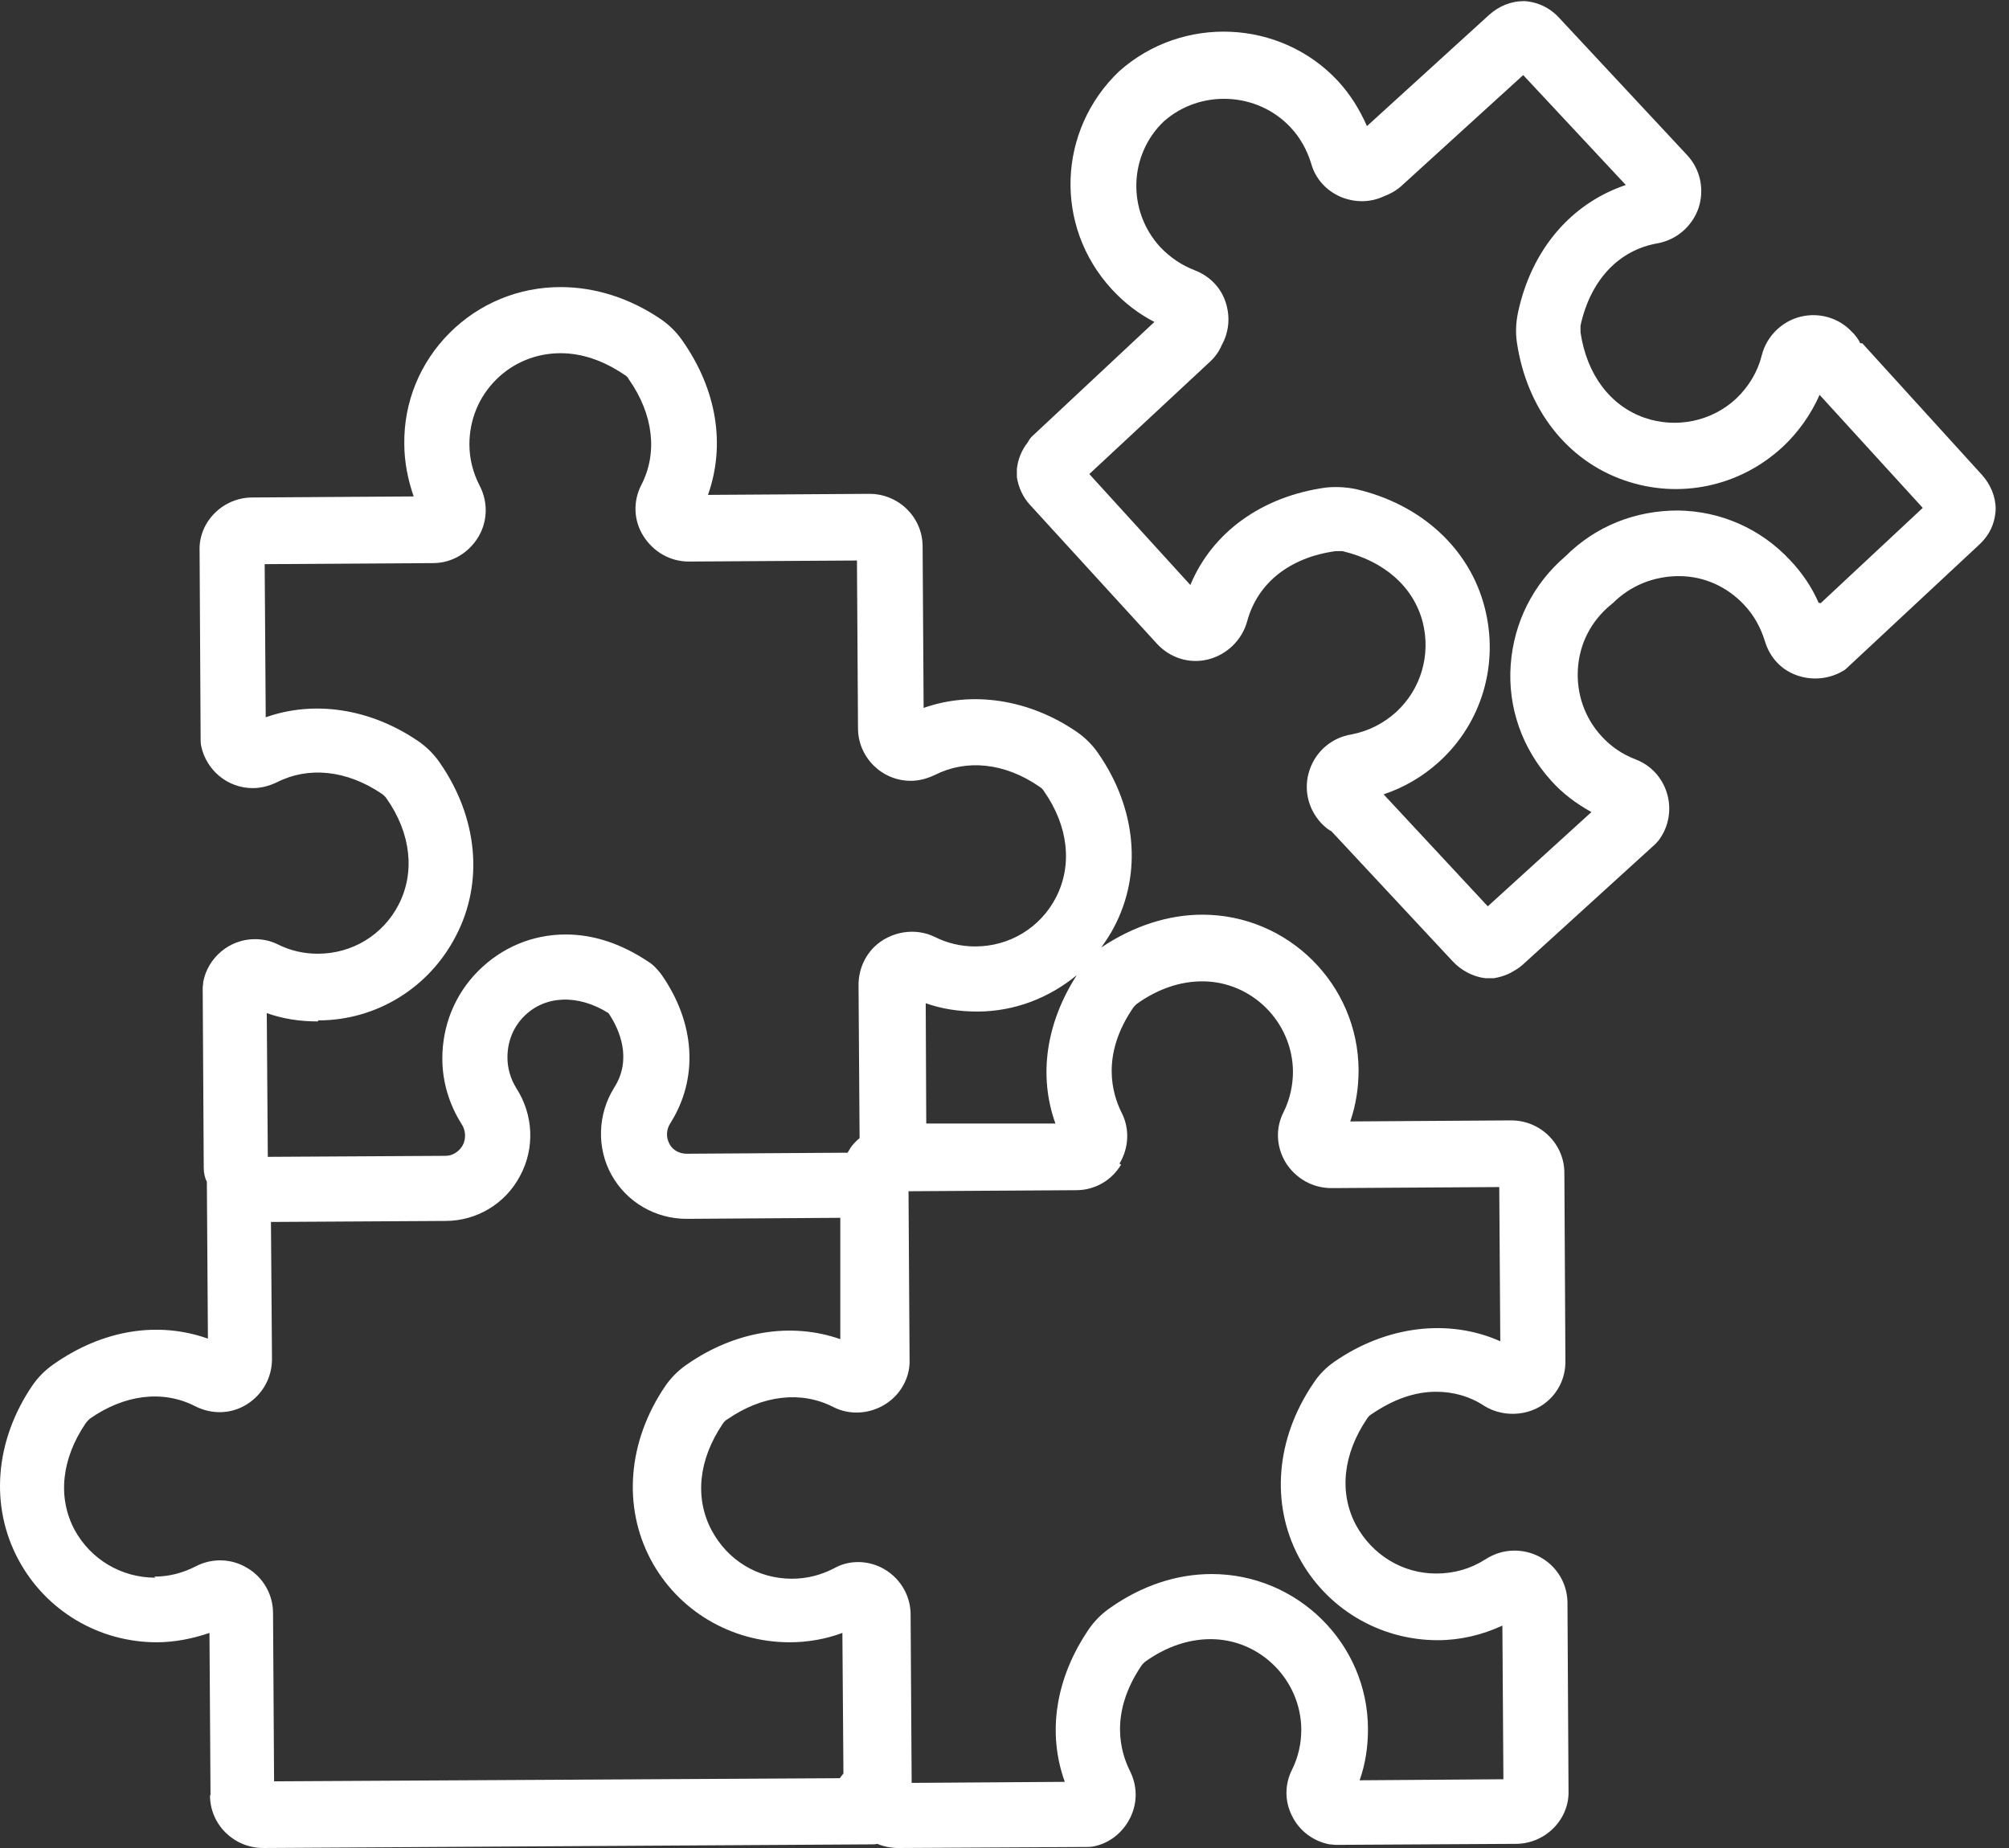 <svg width="75" height="69" viewBox="0 0 75 69" fill="none" xmlns="http://www.w3.org/2000/svg">
<rect x="0" y="0" width="75" height="69" fill="#333333" stroke="none"/>
<g id="Group 272">
<path id="Vector" d="M69.446 12.818C69.388 12.682 69.31 12.585 69.213 12.468L69.135 12.391C68.649 11.866 67.91 11.652 67.21 11.827C66.51 12.002 65.946 12.566 65.771 13.266C65.615 13.888 65.285 14.432 64.818 14.88C63.904 15.735 62.582 16.008 61.395 15.599C60.112 15.152 59.237 13.985 59.004 12.41C59.004 12.332 59.004 12.235 59.004 12.157C59.373 10.465 60.423 9.337 61.882 9.085C62.601 8.949 63.185 8.443 63.418 7.743C63.632 7.062 63.476 6.323 62.99 5.798L58.187 0.645C57.915 0.353 57.565 0.159 57.195 0.081C57.098 0.061 57.001 0.042 56.884 0.042C56.398 0.042 55.95 0.236 55.6 0.548L51.031 4.709C50.758 4.087 50.408 3.523 49.941 3.017C47.802 0.723 44.146 0.548 41.774 2.667C39.479 4.865 39.343 8.443 41.502 10.796C41.968 11.302 42.493 11.71 43.096 12.021L38.585 16.241C38.468 16.338 38.41 16.436 38.371 16.513C38.137 16.805 38.001 17.155 37.962 17.505C37.962 17.602 37.962 17.7 37.962 17.816C38.021 18.205 38.196 18.575 38.449 18.847L43.194 24.039C43.68 24.564 44.399 24.797 45.099 24.622C45.799 24.447 46.363 23.903 46.558 23.203C46.947 21.764 48.152 20.811 49.864 20.578C49.941 20.578 50.039 20.578 50.117 20.578C51.672 20.947 52.761 21.9 53.111 23.222C53.422 24.447 53.053 25.731 52.12 26.587C51.653 27.014 51.069 27.306 50.447 27.423C49.728 27.539 49.125 28.045 48.891 28.745C48.658 29.426 48.814 30.165 49.3 30.709L49.377 30.787C49.475 30.884 49.592 30.982 49.708 31.04L54.239 35.901C54.55 36.232 54.978 36.465 55.445 36.524C55.503 36.524 55.542 36.524 55.6 36.524C55.659 36.524 55.717 36.524 55.776 36.524C55.989 36.485 56.203 36.426 56.417 36.31C56.514 36.252 56.67 36.174 56.826 36.038L61.785 31.526C61.785 31.526 61.901 31.409 61.94 31.351C62.309 30.845 62.407 30.204 62.232 29.62C62.057 29.037 61.629 28.57 61.065 28.356C60.559 28.162 60.132 27.87 59.782 27.481C59.159 26.8 58.848 25.906 58.906 24.973C58.965 24.039 59.392 23.203 60.112 22.6C60.151 22.581 60.17 22.542 60.209 22.522C60.87 21.861 61.746 21.511 62.679 21.511C63.612 21.511 64.468 21.9 65.11 22.581C65.479 22.97 65.732 23.436 65.888 23.942C66.063 24.525 66.471 24.992 67.055 25.206C67.638 25.42 68.28 25.361 68.805 25.05C68.882 25.011 68.941 24.953 68.999 24.895L73.9 20.325C74.191 20.052 74.386 19.722 74.464 19.333C74.483 19.216 74.502 19.119 74.502 19.002C74.502 18.536 74.308 18.088 73.997 17.738L69.524 12.818H69.446ZM67.891 22.503C67.638 21.919 67.268 21.375 66.821 20.908C65.732 19.741 64.235 19.08 62.64 19.061C61.045 19.061 59.568 19.644 58.44 20.772C57.234 21.803 56.514 23.242 56.398 24.817C56.281 26.412 56.826 27.948 57.895 29.134C58.323 29.62 58.848 30.009 59.412 30.32L55.542 33.84L51.653 29.659C52.411 29.406 53.111 28.998 53.714 28.453C55.328 26.995 55.97 24.778 55.425 22.678C54.861 20.48 53.053 18.827 50.622 18.263C50.253 18.186 49.864 18.166 49.494 18.205C47.102 18.536 45.255 19.878 44.438 21.842L40.666 17.7L45.158 13.518C45.352 13.343 45.508 13.13 45.605 12.896C45.877 12.41 45.935 11.846 45.761 11.302C45.586 10.738 45.158 10.31 44.613 10.096C44.108 9.901 43.68 9.61 43.31 9.221C42.066 7.86 42.143 5.779 43.446 4.534C44.808 3.328 46.927 3.426 48.172 4.748C48.541 5.137 48.794 5.604 48.95 6.109C49.105 6.673 49.514 7.121 50.058 7.354C50.583 7.568 51.147 7.568 51.653 7.334C51.906 7.237 52.12 7.121 52.314 6.946L56.864 2.803L60.695 6.907C58.673 7.587 57.176 9.299 56.67 11.671C56.592 12.04 56.573 12.43 56.631 12.799C57.001 15.269 58.498 17.194 60.637 17.933C62.698 18.652 64.954 18.166 66.549 16.688C67.132 16.144 67.599 15.483 67.93 14.744L71.78 18.963L67.969 22.522L67.891 22.503Z" fill="white"/>
<path id="Vector_2" d="M7.84 67.036C7.84 68.125 8.734 69 9.823 69L32.576 68.864C32.576 68.864 32.692 68.864 32.751 68.845C32.984 68.942 33.256 69 33.529 69L40.588 68.961C40.588 68.961 40.743 68.961 40.821 68.942C41.424 68.825 41.929 68.417 42.202 67.853C42.474 67.289 42.455 66.666 42.182 66.122C41.832 65.422 41.404 63.983 42.61 62.194C42.649 62.136 42.727 62.058 42.785 62.019C43.563 61.474 44.38 61.202 45.196 61.202C47.044 61.202 48.561 62.719 48.58 64.566C48.58 65.111 48.464 65.616 48.23 66.083C47.958 66.628 47.958 67.25 48.23 67.794C48.502 68.358 49.027 68.747 49.63 68.864C49.708 68.864 49.786 68.883 49.883 68.883L56.592 68.845C57.117 68.845 57.623 68.631 57.992 68.261C58.362 67.892 58.576 67.386 58.556 66.861L58.517 59.86C58.517 58.771 57.642 57.896 56.534 57.896C56.145 57.896 55.775 58.013 55.445 58.227C54.9 58.577 54.278 58.752 53.617 58.752C52.353 58.752 51.225 58.052 50.622 56.943C49.98 55.738 50.136 54.298 51.03 52.976C51.069 52.918 51.128 52.84 51.205 52.801C52.003 52.257 52.8 51.965 53.617 51.965C54.259 51.965 54.881 52.14 55.406 52.49C56.184 52.976 57.253 52.859 57.876 52.218C58.245 51.848 58.44 51.362 58.44 50.837L58.401 43.797C58.401 42.708 57.506 41.833 56.417 41.833L50.408 41.872C50.622 41.25 50.719 40.608 50.719 39.947C50.7 36.758 48.094 34.152 44.885 34.152C43.602 34.152 42.299 34.58 41.113 35.377C41.288 35.124 41.463 34.871 41.599 34.599C42.649 32.596 42.416 30.165 40.996 28.123C40.782 27.812 40.51 27.54 40.199 27.326C38.41 26.101 36.29 25.79 34.481 26.432L34.443 20.403C34.443 19.314 33.548 18.439 32.459 18.439L26.43 18.478C27.092 16.611 26.761 14.55 25.478 12.722C25.264 12.411 24.991 12.138 24.68 11.924C23.514 11.127 22.211 10.719 20.927 10.719C19.371 10.719 17.893 11.322 16.785 12.43C15.677 13.539 15.074 15.016 15.093 16.572C15.093 17.253 15.229 17.914 15.443 18.536L9.415 18.575C8.89 18.575 8.384 18.789 8.015 19.159C7.645 19.528 7.431 20.034 7.451 20.559L7.49 27.618C7.49 27.618 7.49 27.773 7.509 27.851C7.703 28.765 8.501 29.426 9.434 29.426C9.745 29.426 10.037 29.349 10.329 29.212C11.515 28.61 12.935 28.746 14.257 29.64C14.315 29.679 14.393 29.757 14.432 29.815C15.346 31.118 15.502 32.577 14.879 33.782C14.296 34.91 13.149 35.61 11.865 35.61C11.34 35.61 10.834 35.494 10.368 35.26C10.095 35.124 9.804 35.066 9.512 35.066C8.579 35.066 7.762 35.746 7.587 36.66C7.587 36.738 7.567 36.816 7.567 36.894L7.606 43.603C7.606 43.797 7.645 43.972 7.723 44.128C7.723 44.167 7.723 44.186 7.723 44.225L7.762 49.981C5.895 49.32 3.834 49.651 2.006 50.934C1.694 51.148 1.422 51.42 1.208 51.732C-0.192 53.793 -0.386 56.224 0.683 58.227C1.714 60.152 3.697 61.319 5.856 61.319C6.517 61.319 7.198 61.183 7.82 60.969L7.859 67.017L7.84 67.036ZM41.793 43.447C42.143 42.864 42.182 42.144 41.871 41.542C41.521 40.842 41.093 39.402 42.299 37.633C42.338 37.575 42.416 37.497 42.474 37.458C43.252 36.913 44.069 36.641 44.885 36.641C46.733 36.641 48.25 38.158 48.269 40.005C48.269 40.53 48.152 41.055 47.919 41.522C47.608 42.125 47.647 42.825 47.997 43.408C48.366 43.992 48.989 44.361 49.708 44.361L55.97 44.322L56.009 50.079C54.084 49.223 51.769 49.495 49.825 50.837C49.514 51.051 49.241 51.323 49.027 51.654C47.627 53.715 47.433 56.146 48.483 58.13C49.494 60.035 51.478 61.241 53.675 61.241C54.511 61.241 55.328 61.047 56.087 60.696L56.125 66.433L50.758 66.472C50.972 65.869 51.069 65.228 51.069 64.566C51.069 61.377 48.444 58.771 45.235 58.771C43.932 58.771 42.63 59.199 41.443 60.035C41.132 60.249 40.86 60.521 40.646 60.833C39.401 62.66 39.09 64.702 39.751 66.53L34.034 66.569L33.995 60.288C33.995 59.199 33.101 58.324 32.031 58.324C31.72 58.324 31.409 58.402 31.137 58.557C30.65 58.81 30.125 58.946 29.561 58.946C28.297 58.946 27.169 58.266 26.567 57.138C25.925 55.932 26.081 54.493 26.975 53.171C27.014 53.112 27.072 53.035 27.15 52.996C28.472 52.082 29.911 51.926 31.098 52.529C31.837 52.918 32.789 52.762 33.392 52.159C33.762 51.79 33.976 51.284 33.956 50.759L33.917 44.478L40.179 44.439C40.879 44.439 41.502 44.07 41.852 43.486L41.793 43.447ZM39.382 41.95H34.579L34.559 37.458C35.162 37.672 35.804 37.769 36.484 37.769C37.865 37.769 39.168 37.263 40.199 36.408C39.051 38.197 38.76 40.161 39.401 41.95H39.382ZM11.884 38.099C14.062 38.099 16.027 36.874 17.018 34.949C18.069 32.946 17.835 30.515 16.416 28.474C16.202 28.162 15.929 27.89 15.618 27.676C13.829 26.451 11.729 26.14 9.92 26.782L9.881 21.064L16.163 21.025C16.863 21.025 17.485 20.656 17.855 20.053C18.205 19.47 18.224 18.75 17.913 18.147C17.66 17.661 17.524 17.136 17.524 16.592C17.524 15.678 17.874 14.822 18.516 14.18C19.157 13.539 20.013 13.188 20.927 13.188C21.724 13.188 22.522 13.461 23.3 13.986C23.377 14.025 23.436 14.083 23.475 14.161C24.389 15.464 24.564 16.903 23.941 18.108C23.63 18.711 23.65 19.431 24.019 20.014C24.389 20.598 25.011 20.967 25.711 20.967L31.992 20.928L32.031 27.19C32.031 28.279 32.926 29.154 33.995 29.154C34.306 29.154 34.598 29.076 34.89 28.94C36.076 28.337 37.496 28.474 38.798 29.368C38.857 29.407 38.935 29.465 38.974 29.543C39.888 30.846 40.043 32.304 39.421 33.51C38.837 34.638 37.69 35.338 36.407 35.338C35.882 35.338 35.376 35.221 34.909 34.988C34.17 34.619 33.237 34.774 32.634 35.358C32.264 35.727 32.051 36.233 32.051 36.777L32.09 42.495C31.973 42.592 31.856 42.708 31.759 42.844C31.759 42.844 31.681 42.981 31.642 43.039L25.633 43.078C25.361 43.078 25.108 42.942 24.991 42.708C24.855 42.456 24.875 42.164 25.03 41.931C26.081 40.258 25.964 38.197 24.68 36.369C24.544 36.194 24.389 36.019 24.194 35.902C23.202 35.241 22.172 34.891 21.122 34.891C19.877 34.891 18.73 35.377 17.855 36.252C16.98 37.127 16.513 38.294 16.513 39.519C16.513 40.394 16.766 41.23 17.232 41.969C17.388 42.203 17.407 42.514 17.271 42.767C17.135 43 16.902 43.156 16.629 43.156L9.998 43.194L9.959 37.827C10.562 38.041 11.184 38.138 11.865 38.138L11.884 38.099ZM5.798 58.907C4.534 58.907 3.386 58.227 2.783 57.118C2.142 55.913 2.297 54.474 3.192 53.151C3.231 53.093 3.289 53.035 3.347 52.976C4.65 52.062 6.089 51.887 7.295 52.509C7.917 52.821 8.637 52.801 9.22 52.432C9.804 52.062 10.154 51.44 10.154 50.74L10.115 45.625L16.629 45.587C17.796 45.587 18.866 44.945 19.41 43.914C19.974 42.883 19.916 41.619 19.274 40.628C19.06 40.278 18.944 39.889 18.944 39.48C18.944 38.897 19.157 38.352 19.566 37.944C20.344 37.166 21.569 37.108 22.716 37.827C23.125 38.43 23.611 39.539 22.93 40.608C22.308 41.6 22.269 42.864 22.833 43.875C23.397 44.886 24.466 45.509 25.633 45.509L31.37 45.47V50.001C29.542 49.359 27.442 49.69 25.633 50.954C25.322 51.168 25.05 51.44 24.836 51.751C23.436 53.812 23.241 56.243 24.291 58.227C25.303 60.133 27.286 61.319 29.484 61.319C30.145 61.319 30.825 61.202 31.448 60.969L31.487 66.219C31.487 66.219 31.389 66.336 31.351 66.394L10.232 66.511L10.193 60.23C10.193 59.53 9.823 58.888 9.22 58.538C8.637 58.188 7.917 58.168 7.315 58.48C6.828 58.732 6.303 58.868 5.759 58.868L5.798 58.907Z" fill="white"/>
</g>
</svg>
